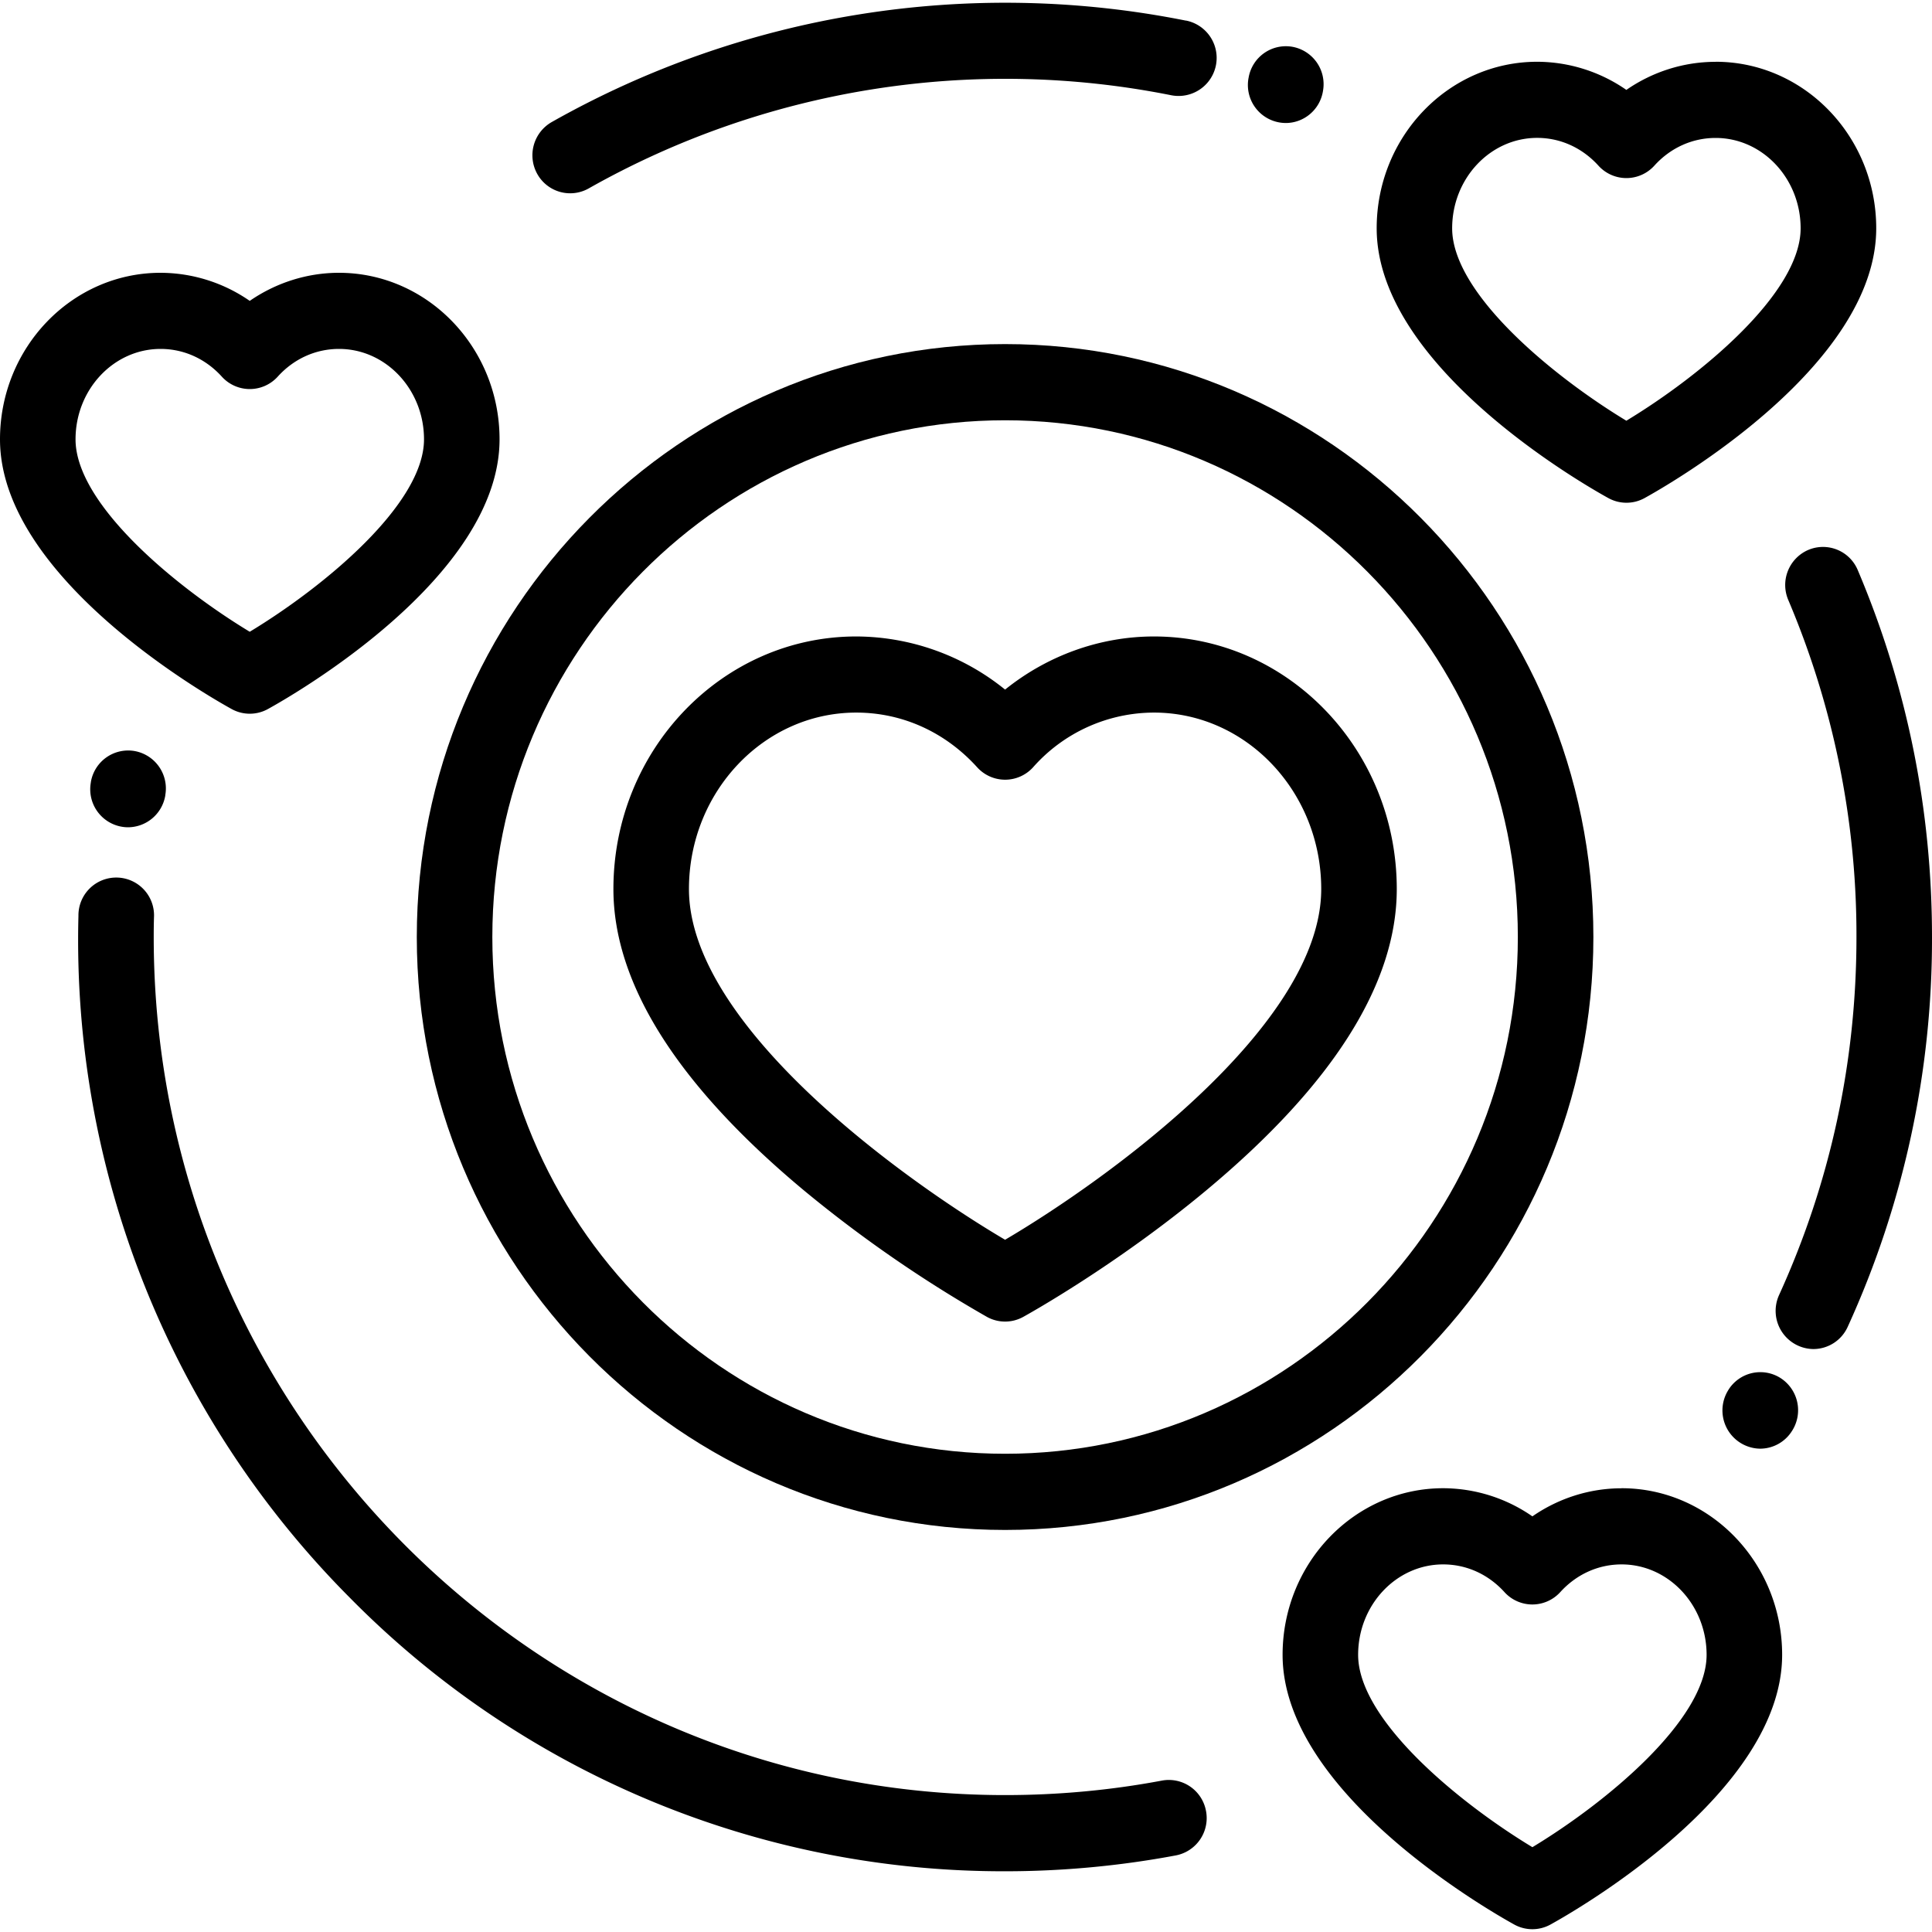 <svg width="30" height="30" xmlns="http://www.w3.org/2000/svg"><path d="M15.607 5.343c-5.037 0-9.135 4.13-9.135 9.207 0 5.077 4.098 9.207 9.135 9.207s9.135-4.13 9.135-9.207c0-5.077-4.098-9.207-9.135-9.207zm0 17.231c-4.39 0-7.962-3.6-7.962-8.024 0-4.425 3.572-8.024 7.962-8.024s7.962 3.6 7.962 8.024c0 4.425-3.572 8.024-7.962 8.024z"/><path d="M17.92 9.883c-.84 0-1.656.296-2.313.825a3.693 3.693 0 0 0-2.312-.825c-2.079 0-3.77 1.76-3.77 3.922 0 1.47.996 3.045 2.96 4.681a20.082 20.082 0 0 0 2.841 1.963.582.582 0 0 0 .562 0c.058-.032 1.44-.797 2.84-1.963 1.965-1.636 2.961-3.21 2.961-4.681 0-2.163-1.691-3.922-3.77-3.922zm-2.313 9.368c-1.595-.94-4.909-3.329-4.909-5.446 0-1.51 1.165-2.74 2.597-2.74.716 0 1.383.302 1.879.85a.585.585 0 0 0 .867 0 2.511 2.511 0 0 1 1.878-.85c1.432 0 2.597 1.23 2.597 2.74 0 2.117-3.314 4.507-4.909 5.446zm3.12 8.871a.587.587 0 0 0-.685-.473c-.797.15-1.616.225-2.435.225-7.29 0-13.22-5.977-13.22-13.324 0-.101.001-.202.004-.303a.587.587 0 1 0-1.173-.026A14.469 14.469 0 0 0 5.43 24.807a14.243 14.243 0 0 0 10.177 4.25c.89 0 1.782-.083 2.65-.246a.59.59 0 0 0 .47-.69zM2.089 11.662a.587.587 0 0 0-.678.482l-.001.01a.59.59 0 0 0 .578.692.59.59 0 0 0 .578-.49l.001-.012a.59.59 0 0 0-.478-.682zM20.065.726a.587.587 0 0 0-.677.482l-.002.01a.59.59 0 0 0 .579.692c.28 0 .528-.203.577-.49l.002-.012a.59.59 0 0 0-.479-.682zM18.414.32a14.313 14.313 0 0 0-9.848 1.576.594.594 0 0 0-.224.804.585.585 0 0 0 .799.226 13.144 13.144 0 0 1 9.046-1.447.59.59 0 1 0 .228-1.16zm10.433 8.532a.585.585 0 0 0-.77-.312.593.593 0 0 0-.309.776 13.326 13.326 0 0 1 1.059 5.234c0 1.94-.405 3.811-1.202 5.56a.593.593 0 0 0 .532.838.586.586 0 0 0 .534-.345A14.483 14.483 0 0 0 30 14.55c0-1.978-.388-3.895-1.153-5.698zm-1.201 12.545a.584.584 0 0 0-.808.186l-.004.007a.594.594 0 0 0 .496.905.585.585 0 0 0 .497-.277l.004-.006a.594.594 0 0 0-.185-.815zM5.263 4.236c-.495 0-.978.155-1.385.436a2.44 2.44 0 0 0-1.385-.436C1.118 4.236 0 5.396 0 6.822c0 2.146 3.229 3.985 3.597 4.188a.582.582 0 0 0 .563 0c.368-.203 3.597-2.042 3.597-4.188 0-1.426-1.119-2.586-2.494-2.586zM3.878 9.81C2.73 9.116 1.173 7.83 1.173 6.822c0-.774.592-1.404 1.32-1.404.362 0 .7.153.952.431a.585.585 0 0 0 .867 0c.251-.278.59-.431.952-.431.728 0 1.32.63 1.32 1.404 0 1.009-1.558 2.294-2.706 2.988zm21.302 13.3c-.495 0-.978.154-1.385.436a2.44 2.44 0 0 0-1.385-.437c-1.375 0-2.494 1.16-2.494 2.587 0 2.146 3.23 3.985 3.597 4.188a.582.582 0 0 0 .563 0c.368-.203 3.597-2.042 3.597-4.188 0-1.426-1.119-2.587-2.493-2.587zm-1.385 5.573c-1.148-.694-2.706-1.979-2.706-2.987 0-.775.593-1.404 1.32-1.404.363 0 .7.153.952.43a.585.585 0 0 0 .867 0c.252-.277.59-.43.952-.43.728 0 1.32.63 1.32 1.404 0 1.008-1.558 2.294-2.705 2.987zM26.64.96c-.496 0-.979.154-1.386.436A2.44 2.44 0 0 0 23.87.959c-1.375 0-2.493 1.16-2.493 2.586 0 2.147 3.229 3.986 3.597 4.189a.582.582 0 0 0 .563 0c.368-.203 3.597-2.042 3.597-4.189 0-1.426-1.119-2.586-2.494-2.586zm-1.386 5.573c-1.148-.694-2.705-1.979-2.705-2.988 0-.774.592-1.404 1.32-1.404.362 0 .7.154.952.432a.585.585 0 0 0 .867 0c.251-.278.59-.431.952-.431.728 0 1.32.63 1.32 1.403 0 1.01-1.558 2.294-2.706 2.988z"/></svg>